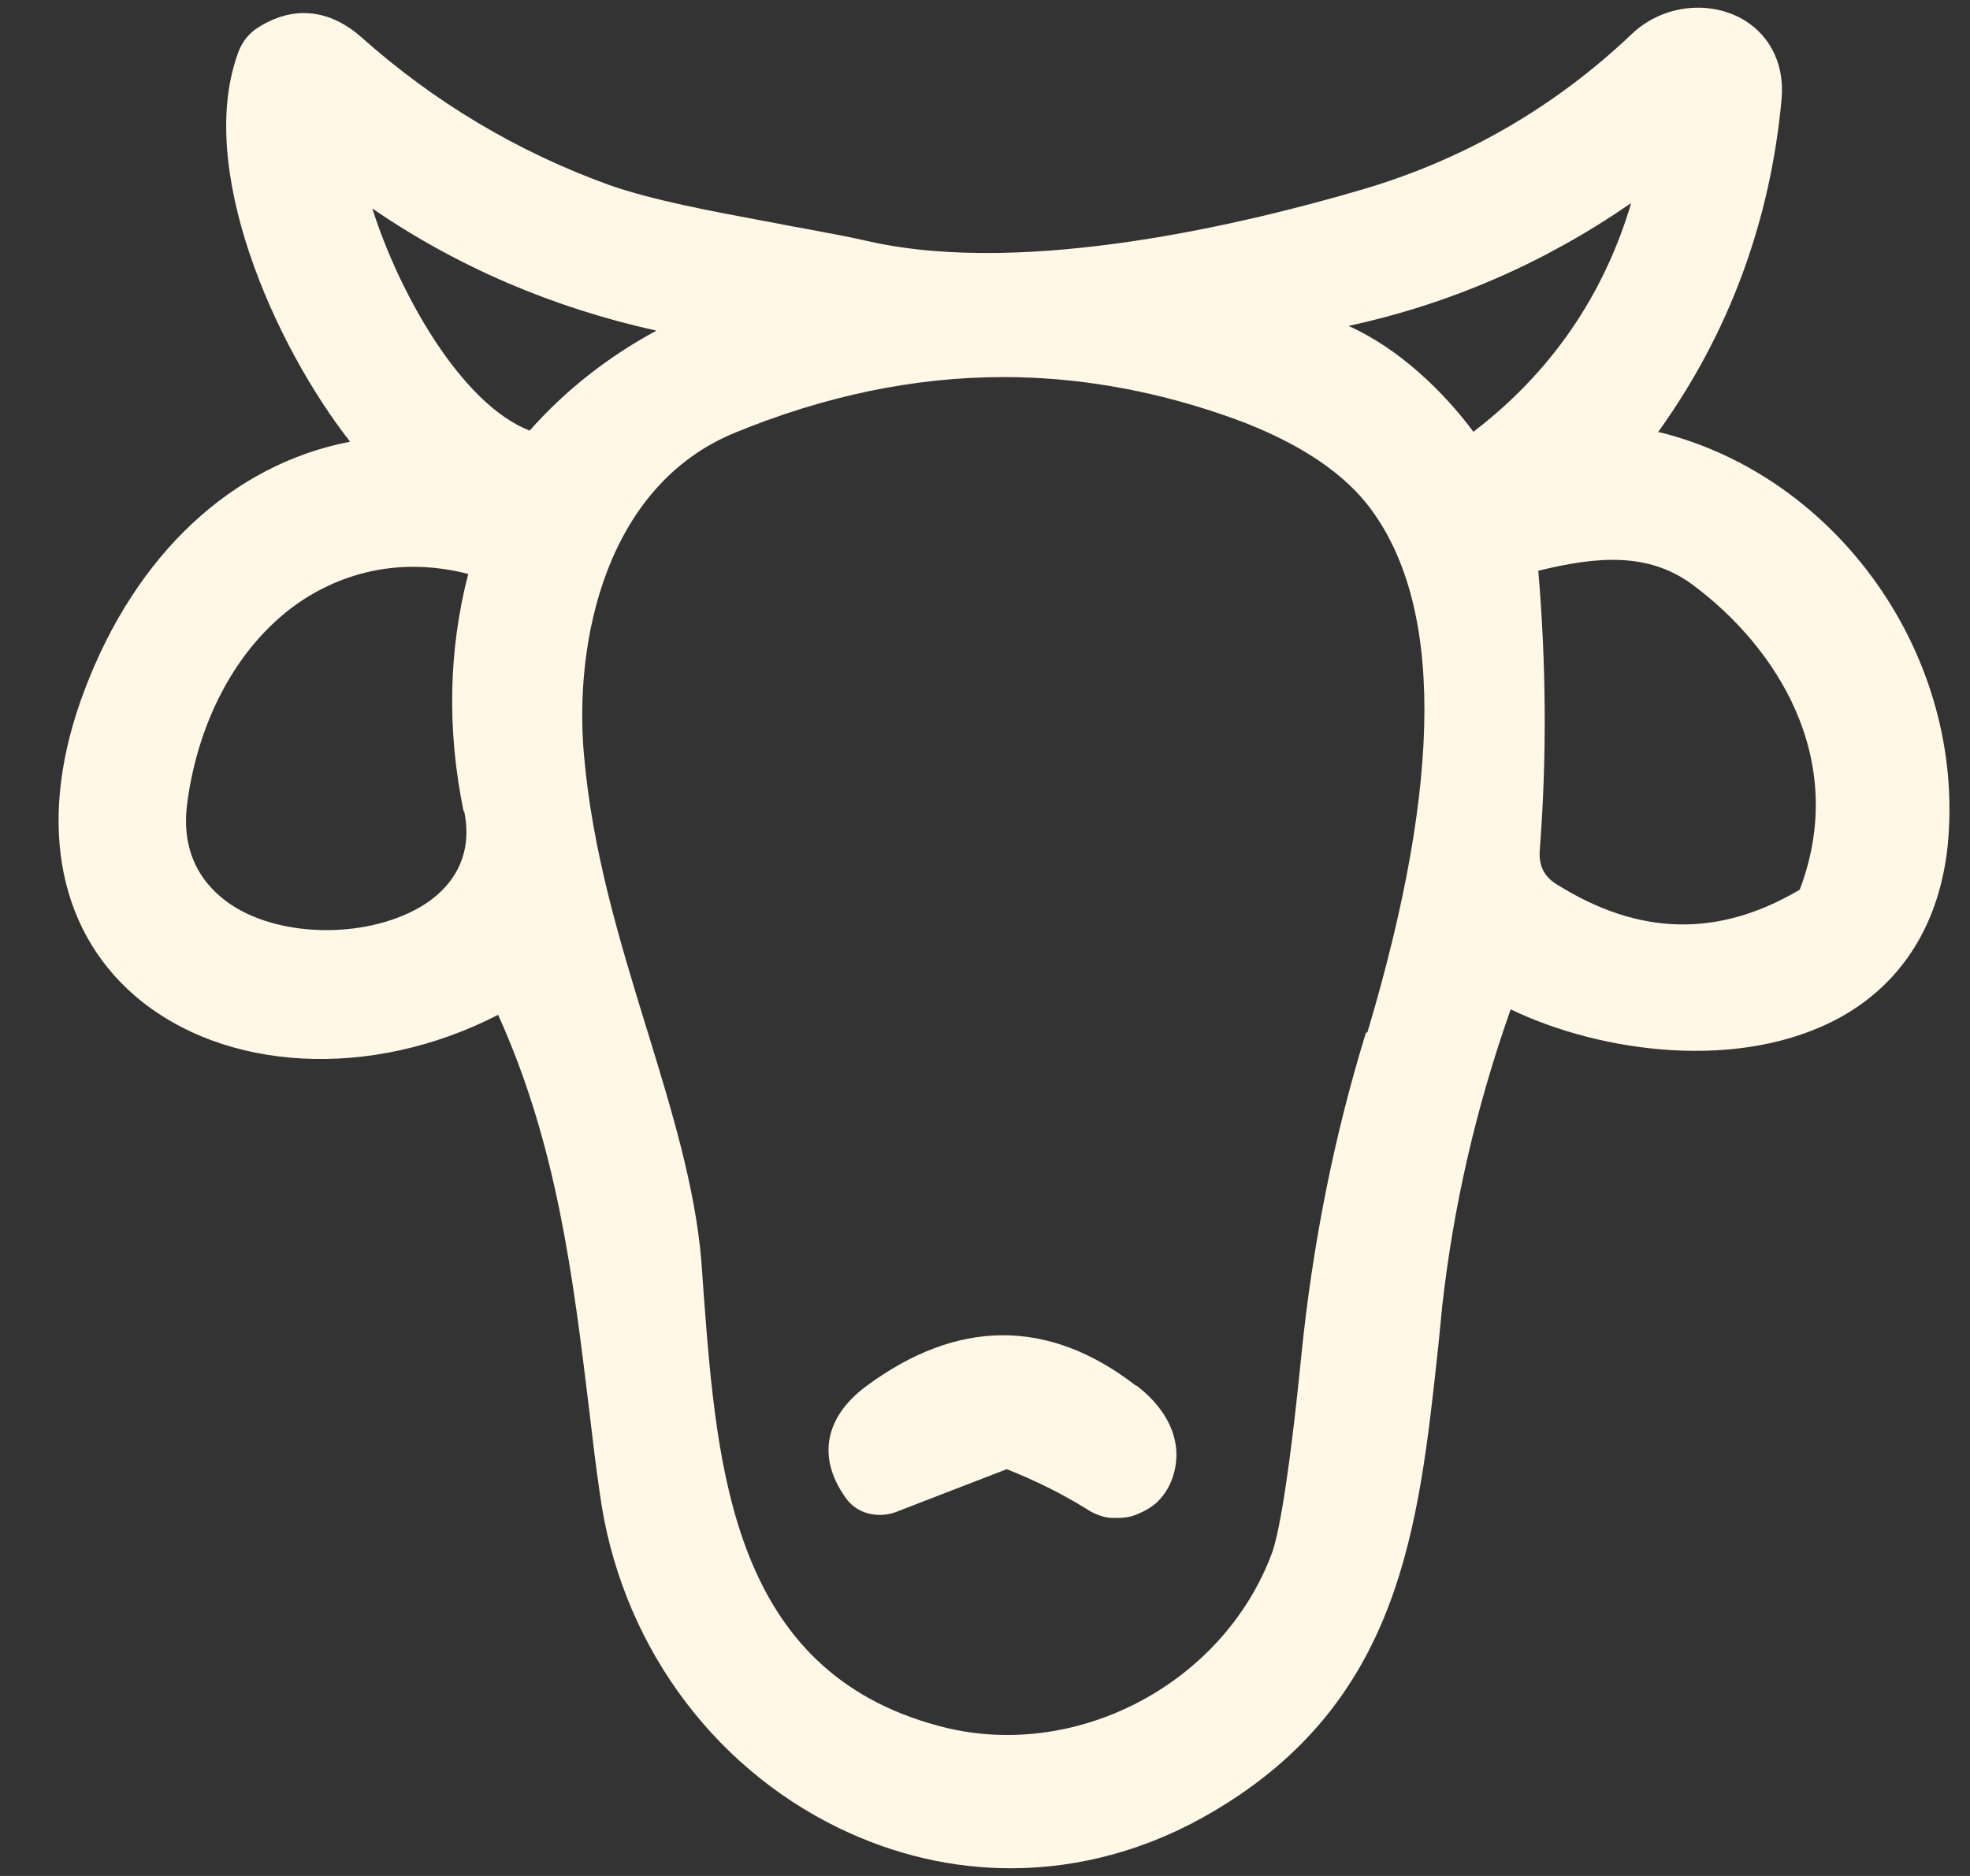 <svg width="21" height="20" viewBox="0 0 21 20" fill="none" xmlns="http://www.w3.org/2000/svg">
<rect x="0" y="0" width="21" height="20" fill="#333333" stroke="none"/>
<path id="Union" fill-rule="evenodd" clip-rule="evenodd" d="M18.992 1.049C18.874 2.358 18.429 3.559 17.674 4.608H17.691C19.588 5.078 20.956 6.992 20.763 9.006C20.679 9.837 20.284 10.475 19.621 10.844C18.555 11.432 17.061 11.222 16.104 10.761C15.735 11.801 15.492 12.867 15.374 13.925L15.332 14.353L15.33 14.369C15.121 16.31 14.924 18.142 12.931 19.314C12.252 19.716 11.513 19.918 10.774 19.918C10.153 19.918 9.532 19.775 8.944 19.49C7.559 18.818 6.603 17.475 6.393 15.914C6.351 15.629 6.317 15.343 6.284 15.058C6.107 13.598 5.939 12.213 5.31 10.819C3.959 11.516 2.389 11.432 1.44 10.618C0.593 9.888 0.391 8.696 0.903 7.353C1.449 5.909 2.473 4.952 3.732 4.709C2.935 3.693 2.07 1.779 2.548 0.537C2.59 0.436 2.658 0.352 2.75 0.294C3.119 0.059 3.505 0.092 3.849 0.394C4.63 1.091 5.52 1.62 6.493 1.972C6.954 2.134 7.571 2.249 8.178 2.362C8.201 2.367 8.224 2.371 8.248 2.375C8.362 2.398 8.478 2.419 8.594 2.44C8.825 2.483 9.056 2.526 9.28 2.577C10.95 2.946 13.292 2.384 14.543 2.014C15.617 1.695 16.574 1.141 17.388 0.369C17.691 0.075 18.152 -0 18.522 0.176C18.849 0.336 19.025 0.663 18.992 1.049ZM13.871 14.462C13.989 13.287 14.216 12.129 14.56 11.012L14.577 11.004C15.382 8.31 15.391 6.421 14.577 5.38C14.266 4.986 13.737 4.658 13.015 4.415C12.252 4.155 11.471 4.02 10.699 4.02C9.742 4.02 8.785 4.222 7.828 4.616C6.468 5.179 6.116 6.815 6.225 8.049C6.315 9.079 6.603 10.021 6.882 10.93C6.89 10.954 6.897 10.979 6.905 11.004C7.165 11.852 7.408 12.649 7.476 13.438L7.501 13.791C7.643 15.679 7.811 17.811 10.002 18.399C11.446 18.793 13.04 17.962 13.561 16.552C13.62 16.384 13.729 15.881 13.871 14.462ZM14.375 3.475C14.921 3.718 15.399 4.188 15.71 4.608V4.6C16.524 3.978 17.095 3.156 17.388 2.165C16.465 2.803 15.458 3.24 14.375 3.475ZM18.035 6.228C17.573 5.892 17.044 5.926 16.398 6.085C16.482 7.067 16.49 8.066 16.415 9.048C16.398 9.224 16.457 9.342 16.591 9.426C17.472 9.98 18.32 9.997 19.185 9.485C19.713 8.091 18.933 6.891 18.035 6.228ZM4.571 9.611C4.798 9.451 5.05 9.149 4.949 8.654L4.941 8.645C4.764 7.781 4.781 6.933 4.991 6.119C4.798 6.068 4.596 6.043 4.403 6.043C3.992 6.043 3.589 6.161 3.228 6.396C2.565 6.832 2.112 7.646 1.994 8.578C1.919 9.182 2.238 9.51 2.515 9.678C3.094 10.022 4.034 9.988 4.571 9.611ZM3.969 2.223C4.881 2.849 5.902 3.283 6.997 3.525C6.485 3.802 6.032 4.155 5.646 4.591C4.917 4.307 4.256 3.129 3.969 2.223ZM9.23 14.781C10.204 14.059 11.177 14.051 12.109 14.773H12.117C12.486 15.058 12.629 15.428 12.486 15.789C12.453 15.872 12.403 15.948 12.335 16.015C12.268 16.074 12.193 16.116 12.109 16.149C12.042 16.175 11.983 16.183 11.916 16.183H11.84C11.756 16.175 11.664 16.141 11.588 16.091C11.32 15.923 11.026 15.78 10.732 15.663L9.54 16.124C9.44 16.158 9.339 16.158 9.247 16.133C9.154 16.107 9.07 16.049 9.012 15.965C8.709 15.537 8.793 15.109 9.23 14.781Z" fill="#FFF8E6"/>
</svg>

